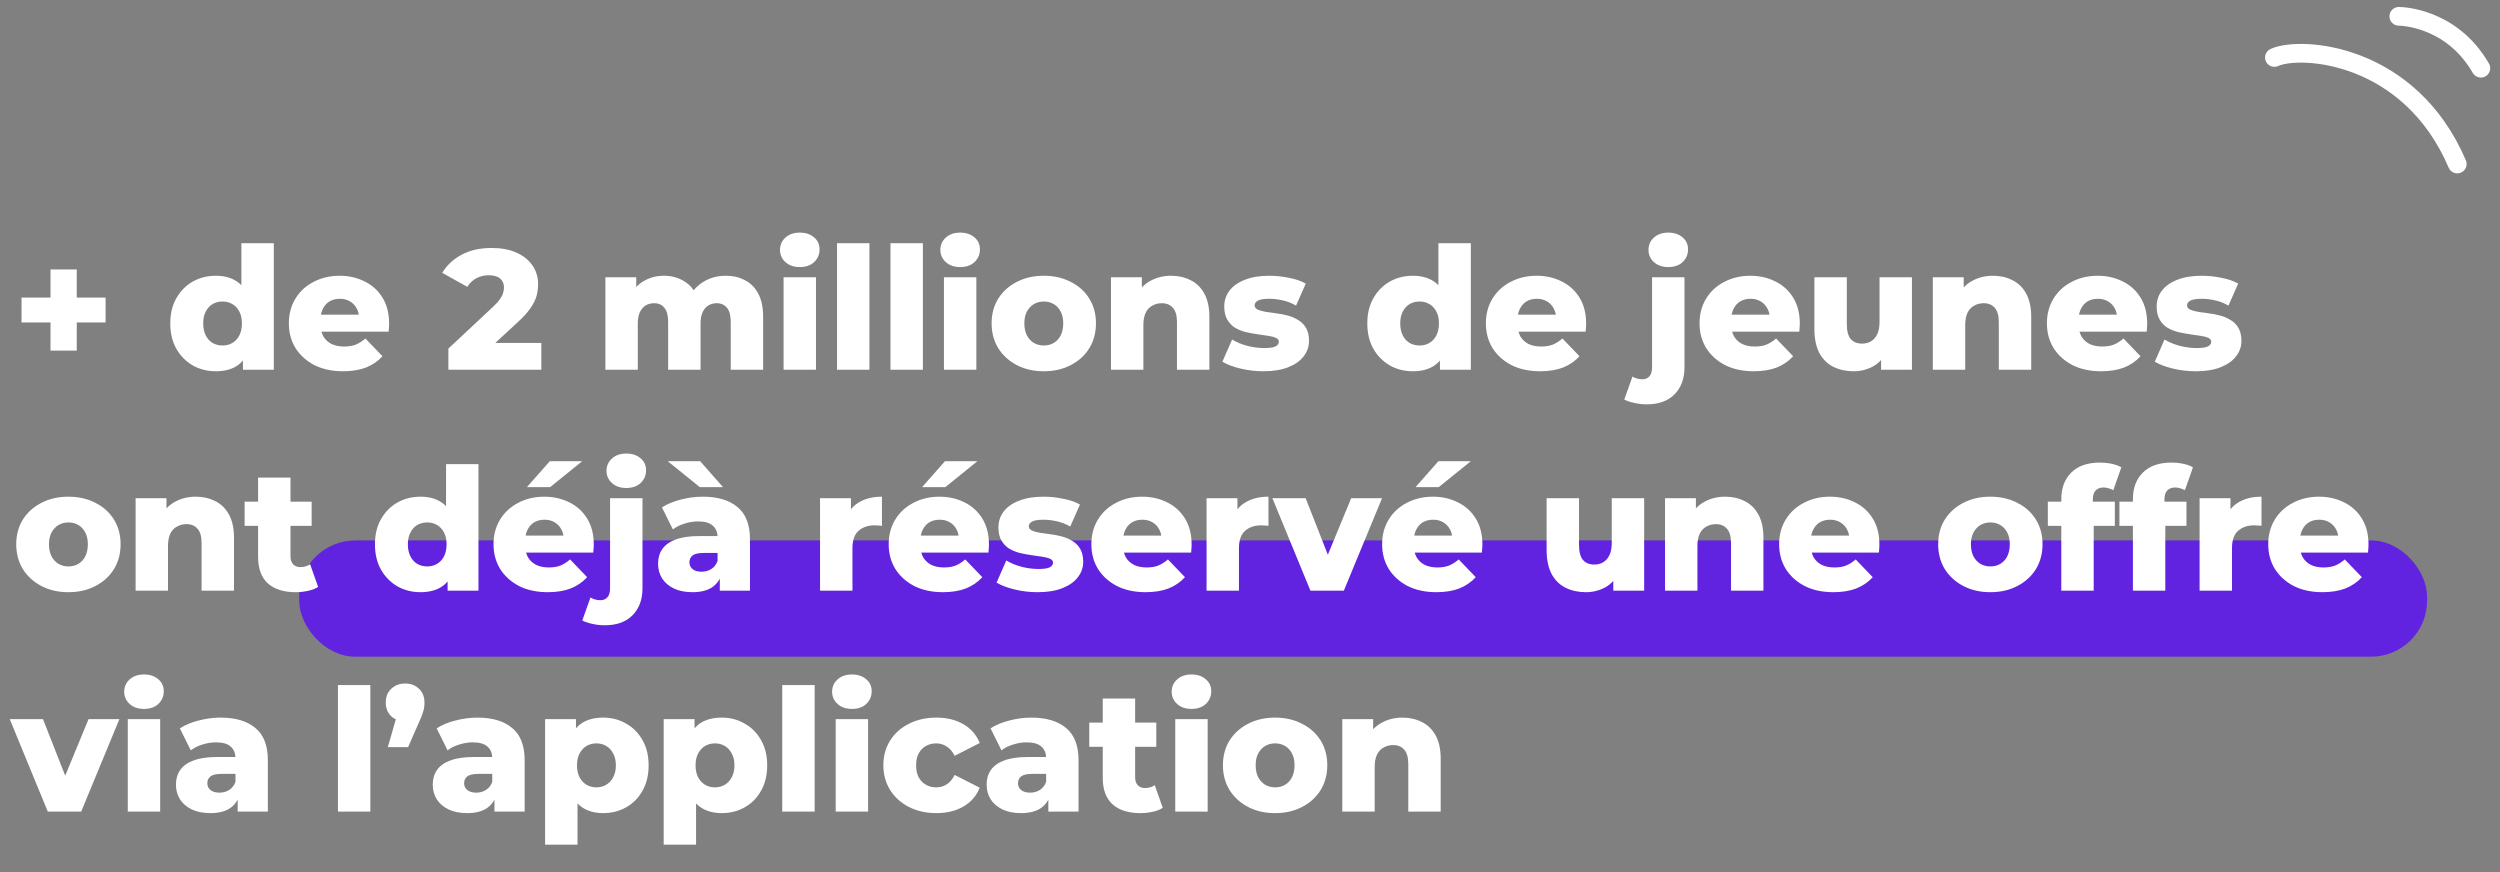 <svg width="215" height="75" viewBox="0 0 215 75" fill="none" xmlns="http://www.w3.org/2000/svg">
<rect x="0" y="0" width="215" height="75" fill="#808080" stroke="none"/>
<rect x="25.73" y="46.476" width="183" height="10" rx="4.822" fill="#6123DF"/>
<path d="M4.344 30.153V23.173H6.602V30.153H4.344ZM1.851 27.734V25.592H9.081V27.734H1.851ZM18.56 31.928C17.837 31.928 17.177 31.762 16.58 31.429C15.994 31.087 15.524 30.613 15.172 30.007C14.821 29.391 14.645 28.657 14.645 27.807C14.645 26.966 14.821 26.243 15.172 25.636C15.524 25.02 15.994 24.546 16.58 24.214C17.177 23.881 17.837 23.715 18.56 23.715C19.245 23.715 19.822 23.862 20.291 24.155C20.77 24.448 21.132 24.898 21.376 25.504C21.62 26.111 21.743 26.878 21.743 27.807C21.743 28.755 21.625 29.532 21.391 30.139C21.156 30.745 20.804 31.195 20.335 31.488C19.866 31.781 19.274 31.928 18.56 31.928ZM19.147 29.713C19.46 29.713 19.738 29.64 19.983 29.493C20.237 29.347 20.437 29.132 20.584 28.848C20.731 28.555 20.804 28.208 20.804 27.807C20.804 27.406 20.731 27.069 20.584 26.795C20.437 26.512 20.237 26.296 19.983 26.15C19.738 26.003 19.46 25.93 19.147 25.93C18.824 25.93 18.536 26.003 18.282 26.15C18.037 26.296 17.842 26.512 17.695 26.795C17.548 27.069 17.475 27.406 17.475 27.807C17.475 28.208 17.548 28.555 17.695 28.848C17.842 29.132 18.037 29.347 18.282 29.493C18.536 29.64 18.824 29.713 19.147 29.713ZM20.892 31.796V30.432L20.907 27.807L20.76 25.182V20.914H23.547V31.796H20.892ZM29.504 31.928C28.566 31.928 27.744 31.752 27.04 31.4C26.346 31.038 25.804 30.549 25.413 29.933C25.031 29.308 24.841 28.599 24.841 27.807C24.841 27.015 25.026 26.311 25.398 25.695C25.779 25.069 26.302 24.585 26.967 24.243C27.632 23.891 28.38 23.715 29.211 23.715C29.993 23.715 30.707 23.877 31.352 24.199C31.997 24.512 32.511 24.977 32.892 25.592C33.273 26.208 33.464 26.956 33.464 27.836C33.464 27.934 33.459 28.046 33.449 28.174C33.439 28.301 33.43 28.418 33.42 28.526H27.128V27.059H31.939L30.883 27.47C30.892 27.108 30.824 26.795 30.677 26.531C30.541 26.267 30.345 26.062 30.091 25.915C29.846 25.768 29.558 25.695 29.226 25.695C28.893 25.695 28.6 25.768 28.346 25.915C28.101 26.062 27.91 26.272 27.774 26.546C27.637 26.81 27.568 27.122 27.568 27.484V27.91C27.568 28.301 27.647 28.638 27.803 28.922C27.969 29.205 28.204 29.425 28.507 29.581C28.81 29.728 29.172 29.801 29.592 29.801C29.983 29.801 30.316 29.748 30.589 29.64C30.873 29.523 31.152 29.347 31.425 29.112L32.892 30.637C32.511 31.058 32.041 31.38 31.484 31.605C30.927 31.82 30.267 31.928 29.504 31.928ZM38.562 31.796V29.977L42.404 26.384C42.678 26.13 42.878 25.905 43.005 25.71C43.142 25.514 43.23 25.338 43.269 25.182C43.318 25.016 43.343 24.864 43.343 24.727C43.343 24.395 43.23 24.136 43.005 23.95C42.79 23.764 42.463 23.671 42.023 23.671C41.651 23.671 41.304 23.754 40.982 23.921C40.659 24.087 40.395 24.336 40.19 24.669L38.034 23.466C38.415 22.821 38.968 22.302 39.691 21.911C40.414 21.52 41.28 21.325 42.287 21.325C43.079 21.325 43.773 21.452 44.369 21.706C44.966 21.96 45.43 22.322 45.763 22.791C46.105 23.261 46.276 23.813 46.276 24.448C46.276 24.781 46.232 25.113 46.144 25.446C46.056 25.768 45.885 26.116 45.63 26.487C45.386 26.849 45.02 27.255 44.531 27.704L41.48 30.52L40.996 29.493H46.554V31.796H38.562ZM62.417 23.715C63.033 23.715 63.581 23.842 64.06 24.097C64.549 24.341 64.93 24.722 65.204 25.241C65.487 25.759 65.629 26.428 65.629 27.25V31.796H62.843V27.704C62.843 27.137 62.735 26.727 62.52 26.472C62.305 26.208 62.011 26.076 61.64 26.076C61.376 26.076 61.136 26.14 60.921 26.267C60.706 26.394 60.54 26.59 60.423 26.854C60.306 27.108 60.247 27.44 60.247 27.851V31.796H57.46V27.704C57.46 27.137 57.353 26.727 57.138 26.472C56.932 26.208 56.639 26.076 56.258 26.076C55.984 26.076 55.74 26.14 55.525 26.267C55.319 26.394 55.153 26.59 55.026 26.854C54.909 27.108 54.85 27.44 54.85 27.851V31.796H52.063V23.847H54.718V26.062L54.19 25.431C54.483 24.864 54.884 24.439 55.392 24.155C55.901 23.862 56.468 23.715 57.094 23.715C57.807 23.715 58.433 23.901 58.971 24.273C59.518 24.634 59.885 25.201 60.071 25.974L59.162 25.783C59.445 25.138 59.87 24.634 60.437 24.273C61.014 23.901 61.674 23.715 62.417 23.715ZM67.388 31.796V23.847H70.174V31.796H67.388ZM68.781 22.967C68.272 22.967 67.862 22.826 67.549 22.542C67.236 22.259 67.08 21.907 67.08 21.486C67.08 21.066 67.236 20.714 67.549 20.43C67.862 20.147 68.272 20.005 68.781 20.005C69.289 20.005 69.7 20.142 70.013 20.416C70.326 20.68 70.482 21.022 70.482 21.442C70.482 21.882 70.326 22.249 70.013 22.542C69.71 22.826 69.299 22.967 68.781 22.967ZM71.985 31.796V20.914H74.771V31.796H71.985ZM76.582 31.796V20.914H79.369V31.796H76.582ZM81.18 31.796V23.847H83.966V31.796H81.18ZM82.573 22.967C82.064 22.967 81.654 22.826 81.341 22.542C81.028 22.259 80.871 21.907 80.871 21.486C80.871 21.066 81.028 20.714 81.341 20.43C81.654 20.147 82.064 20.005 82.573 20.005C83.081 20.005 83.492 20.142 83.805 20.416C84.118 20.68 84.274 21.022 84.274 21.442C84.274 21.882 84.118 22.249 83.805 22.542C83.501 22.826 83.091 22.967 82.573 22.967ZM89.766 31.928C88.896 31.928 88.123 31.752 87.449 31.4C86.774 31.048 86.241 30.564 85.85 29.948C85.469 29.322 85.278 28.609 85.278 27.807C85.278 27.005 85.469 26.296 85.85 25.68C86.241 25.064 86.774 24.585 87.449 24.243C88.123 23.891 88.896 23.715 89.766 23.715C90.636 23.715 91.408 23.891 92.083 24.243C92.767 24.585 93.3 25.064 93.681 25.68C94.063 26.296 94.253 27.005 94.253 27.807C94.253 28.609 94.063 29.322 93.681 29.948C93.3 30.564 92.767 31.048 92.083 31.4C91.408 31.752 90.636 31.928 89.766 31.928ZM89.766 29.713C90.088 29.713 90.372 29.64 90.616 29.493C90.871 29.347 91.071 29.132 91.218 28.848C91.364 28.555 91.438 28.208 91.438 27.807C91.438 27.406 91.364 27.069 91.218 26.795C91.071 26.512 90.871 26.296 90.616 26.15C90.372 26.003 90.088 25.93 89.766 25.93C89.453 25.93 89.169 26.003 88.915 26.15C88.671 26.296 88.47 26.512 88.314 26.795C88.167 27.069 88.094 27.406 88.094 27.807C88.094 28.208 88.167 28.555 88.314 28.848C88.47 29.132 88.671 29.347 88.915 29.493C89.169 29.64 89.453 29.713 89.766 29.713ZM100.721 23.715C101.337 23.715 101.894 23.842 102.393 24.097C102.892 24.341 103.283 24.722 103.566 25.241C103.859 25.759 104.006 26.428 104.006 27.25V31.796H101.22V27.704C101.22 27.137 101.102 26.727 100.868 26.472C100.643 26.208 100.325 26.076 99.915 26.076C99.621 26.076 99.352 26.145 99.108 26.282C98.863 26.409 98.673 26.609 98.536 26.883C98.399 27.157 98.331 27.514 98.331 27.954V31.796H95.544V23.847H98.199V26.106L97.685 25.446C97.988 24.869 98.404 24.439 98.932 24.155C99.46 23.862 100.056 23.715 100.721 23.715ZM108.645 31.928C107.97 31.928 107.31 31.85 106.665 31.693C106.029 31.537 105.516 31.341 105.125 31.107L105.961 29.2C106.332 29.425 106.767 29.606 107.266 29.743C107.765 29.87 108.254 29.933 108.733 29.933C109.202 29.933 109.525 29.884 109.701 29.787C109.886 29.689 109.979 29.557 109.979 29.391C109.979 29.234 109.891 29.122 109.715 29.053C109.549 28.975 109.324 28.917 109.041 28.878C108.767 28.838 108.464 28.794 108.131 28.745C107.799 28.697 107.462 28.633 107.119 28.555C106.787 28.467 106.479 28.34 106.195 28.174C105.922 27.998 105.702 27.763 105.536 27.47C105.369 27.176 105.286 26.805 105.286 26.355C105.286 25.847 105.433 25.397 105.726 25.006C106.029 24.605 106.469 24.292 107.046 24.067C107.623 23.833 108.327 23.715 109.158 23.715C109.715 23.715 110.277 23.774 110.844 23.891C111.421 23.999 111.905 24.165 112.296 24.39L111.46 26.282C111.069 26.057 110.678 25.905 110.287 25.827C109.896 25.739 109.525 25.695 109.173 25.695C108.703 25.695 108.371 25.749 108.175 25.856C107.99 25.964 107.897 26.096 107.897 26.252C107.897 26.409 107.98 26.531 108.146 26.619C108.312 26.697 108.532 26.761 108.806 26.81C109.089 26.849 109.397 26.893 109.73 26.942C110.062 26.981 110.395 27.044 110.727 27.132C111.069 27.22 111.377 27.352 111.651 27.528C111.935 27.695 112.159 27.924 112.326 28.218C112.492 28.501 112.575 28.868 112.575 29.317C112.575 29.806 112.423 30.246 112.12 30.637C111.827 31.028 111.387 31.341 110.8 31.576C110.224 31.811 109.505 31.928 108.645 31.928ZM121.505 31.928C120.781 31.928 120.121 31.762 119.525 31.429C118.938 31.087 118.469 30.613 118.117 30.007C117.765 29.391 117.589 28.657 117.589 27.807C117.589 26.966 117.765 26.243 118.117 25.636C118.469 25.02 118.938 24.546 119.525 24.214C120.121 23.881 120.781 23.715 121.505 23.715C122.189 23.715 122.766 23.862 123.235 24.155C123.714 24.448 124.076 24.898 124.32 25.504C124.565 26.111 124.687 26.878 124.687 27.807C124.687 28.755 124.57 29.532 124.335 30.139C124.1 30.745 123.748 31.195 123.279 31.488C122.81 31.781 122.218 31.928 121.505 31.928ZM122.091 29.713C122.404 29.713 122.683 29.64 122.927 29.493C123.181 29.347 123.382 29.132 123.528 28.848C123.675 28.555 123.748 28.208 123.748 27.807C123.748 27.406 123.675 27.069 123.528 26.795C123.382 26.512 123.181 26.296 122.927 26.15C122.683 26.003 122.404 25.93 122.091 25.93C121.769 25.93 121.48 26.003 121.226 26.15C120.982 26.296 120.786 26.512 120.639 26.795C120.493 27.069 120.419 27.406 120.419 27.807C120.419 28.208 120.493 28.555 120.639 28.848C120.786 29.132 120.982 29.347 121.226 29.493C121.48 29.64 121.769 29.713 122.091 29.713ZM123.836 31.796V30.432L123.851 27.807L123.704 25.182V20.914H126.491V31.796H123.836ZM132.449 31.928C131.51 31.928 130.689 31.752 129.985 31.4C129.291 31.038 128.748 30.549 128.357 29.933C127.976 29.308 127.785 28.599 127.785 27.807C127.785 27.015 127.971 26.311 128.342 25.695C128.724 25.069 129.247 24.585 129.911 24.243C130.576 23.891 131.324 23.715 132.155 23.715C132.937 23.715 133.651 23.877 134.296 24.199C134.942 24.512 135.455 24.977 135.836 25.592C136.218 26.208 136.408 26.956 136.408 27.836C136.408 27.934 136.403 28.046 136.394 28.174C136.384 28.301 136.374 28.418 136.364 28.526H130.073V27.059H134.883L133.827 27.47C133.837 27.108 133.768 26.795 133.622 26.531C133.485 26.267 133.289 26.062 133.035 25.915C132.791 25.768 132.502 25.695 132.17 25.695C131.837 25.695 131.544 25.768 131.29 25.915C131.046 26.062 130.855 26.272 130.718 26.546C130.581 26.81 130.513 27.122 130.513 27.484V27.91C130.513 28.301 130.591 28.638 130.747 28.922C130.914 29.205 131.148 29.425 131.451 29.581C131.754 29.728 132.116 29.801 132.537 29.801C132.928 29.801 133.26 29.748 133.534 29.64C133.817 29.523 134.096 29.347 134.37 29.112L135.836 30.637C135.455 31.058 134.986 31.38 134.428 31.605C133.871 31.82 133.211 31.928 132.449 31.928ZM141.623 34.773C141.252 34.773 140.9 34.734 140.568 34.656C140.225 34.587 139.932 34.489 139.688 34.362L140.392 32.383C140.646 32.539 140.934 32.617 141.257 32.617C141.501 32.617 141.697 32.534 141.843 32.368C142 32.202 142.078 31.938 142.078 31.576V23.847H144.865V31.591C144.865 32.559 144.581 33.331 144.014 33.908C143.447 34.485 142.65 34.773 141.623 34.773ZM143.471 22.967C142.963 22.967 142.552 22.826 142.239 22.542C141.927 22.259 141.77 21.907 141.77 21.486C141.77 21.066 141.927 20.714 142.239 20.43C142.552 20.147 142.963 20.005 143.471 20.005C143.98 20.005 144.39 20.142 144.703 20.416C145.016 20.68 145.172 21.022 145.172 21.442C145.172 21.882 145.016 22.249 144.703 22.542C144.4 22.826 143.989 22.967 143.471 22.967ZM150.823 31.928C149.885 31.928 149.063 31.752 148.359 31.4C147.665 31.038 147.123 30.549 146.732 29.933C146.35 29.308 146.16 28.599 146.16 27.807C146.16 27.015 146.345 26.311 146.717 25.695C147.098 25.069 147.621 24.585 148.286 24.243C148.951 23.891 149.699 23.715 150.53 23.715C151.312 23.715 152.026 23.877 152.671 24.199C153.316 24.512 153.83 24.977 154.211 25.592C154.592 26.208 154.783 26.956 154.783 27.836C154.783 27.934 154.778 28.046 154.768 28.174C154.758 28.301 154.749 28.418 154.739 28.526H148.447V27.059H153.258L152.202 27.47C152.212 27.108 152.143 26.795 151.996 26.531C151.86 26.267 151.664 26.062 151.41 25.915C151.165 25.768 150.877 25.695 150.545 25.695C150.212 25.695 149.919 25.768 149.665 25.915C149.42 26.062 149.23 26.272 149.093 26.546C148.956 26.81 148.887 27.122 148.887 27.484V27.91C148.887 28.301 148.966 28.638 149.122 28.922C149.288 29.205 149.523 29.425 149.826 29.581C150.129 29.728 150.491 29.801 150.911 29.801C151.302 29.801 151.635 29.748 151.908 29.64C152.192 29.523 152.471 29.347 152.744 29.112L154.211 30.637C153.83 31.058 153.36 31.38 152.803 31.605C152.246 31.82 151.586 31.928 150.823 31.928ZM159.411 31.928C158.766 31.928 158.184 31.801 157.666 31.547C157.158 31.292 156.757 30.896 156.464 30.359C156.18 29.811 156.038 29.122 156.038 28.291V23.847H158.825V27.836C158.825 28.452 158.937 28.892 159.162 29.156C159.397 29.42 159.724 29.552 160.145 29.552C160.418 29.552 160.668 29.488 160.893 29.361C161.117 29.234 161.298 29.034 161.435 28.76C161.572 28.477 161.64 28.115 161.64 27.675V23.847H164.427V31.796H161.772V29.552L162.286 30.183C162.012 30.769 161.616 31.209 161.098 31.503C160.58 31.786 160.018 31.928 159.411 31.928ZM171.399 23.715C172.015 23.715 172.572 23.842 173.07 24.097C173.569 24.341 173.96 24.722 174.244 25.241C174.537 25.759 174.684 26.428 174.684 27.25V31.796H171.897V27.704C171.897 27.137 171.78 26.727 171.545 26.472C171.32 26.208 171.003 26.076 170.592 26.076C170.299 26.076 170.03 26.145 169.785 26.282C169.541 26.409 169.35 26.609 169.213 26.883C169.077 27.157 169.008 27.514 169.008 27.954V31.796H166.222V23.847H168.876V26.106L168.363 25.446C168.666 24.869 169.081 24.439 169.609 24.155C170.137 23.862 170.734 23.715 171.399 23.715ZM180.698 31.928C179.76 31.928 178.938 31.752 178.235 31.4C177.54 31.038 176.998 30.549 176.607 29.933C176.225 29.308 176.035 28.599 176.035 27.807C176.035 27.015 176.22 26.311 176.592 25.695C176.973 25.069 177.496 24.585 178.161 24.243C178.826 23.891 179.574 23.715 180.405 23.715C181.187 23.715 181.901 23.877 182.546 24.199C183.191 24.512 183.705 24.977 184.086 25.592C184.467 26.208 184.658 26.956 184.658 27.836C184.658 27.934 184.653 28.046 184.643 28.174C184.634 28.301 184.624 28.418 184.614 28.526H178.323V27.059H183.133L182.077 27.47C182.087 27.108 182.018 26.795 181.872 26.531C181.735 26.267 181.539 26.062 181.285 25.915C181.041 25.768 180.752 25.695 180.42 25.695C180.087 25.695 179.794 25.768 179.54 25.915C179.295 26.062 179.105 26.272 178.968 26.546C178.831 26.81 178.762 27.122 178.762 27.484V27.91C178.762 28.301 178.841 28.638 178.997 28.922C179.163 29.205 179.398 29.425 179.701 29.581C180.004 29.728 180.366 29.801 180.786 29.801C181.177 29.801 181.51 29.748 181.784 29.64C182.067 29.523 182.346 29.347 182.619 29.112L184.086 30.637C183.705 31.058 183.235 31.38 182.678 31.605C182.121 31.82 181.461 31.928 180.698 31.928ZM188.832 31.928C188.157 31.928 187.497 31.85 186.852 31.693C186.216 31.537 185.703 31.341 185.312 31.107L186.148 29.2C186.52 29.425 186.955 29.606 187.453 29.743C187.952 29.87 188.441 29.933 188.92 29.933C189.389 29.933 189.712 29.884 189.888 29.787C190.073 29.689 190.166 29.557 190.166 29.391C190.166 29.234 190.078 29.122 189.902 29.053C189.736 28.975 189.511 28.917 189.228 28.878C188.954 28.838 188.651 28.794 188.318 28.745C187.986 28.697 187.649 28.633 187.307 28.555C186.974 28.467 186.666 28.34 186.383 28.174C186.109 27.998 185.889 27.763 185.723 27.47C185.556 27.176 185.473 26.805 185.473 26.355C185.473 25.847 185.62 25.397 185.913 25.006C186.216 24.605 186.656 24.292 187.233 24.067C187.81 23.833 188.514 23.715 189.345 23.715C189.902 23.715 190.465 23.774 191.032 23.891C191.608 23.999 192.092 24.165 192.483 24.39L191.648 26.282C191.256 26.057 190.865 25.905 190.474 25.827C190.083 25.739 189.712 25.695 189.36 25.695C188.89 25.695 188.558 25.749 188.362 25.856C188.177 25.964 188.084 26.096 188.084 26.252C188.084 26.409 188.167 26.531 188.333 26.619C188.499 26.697 188.719 26.761 188.993 26.81C189.277 26.849 189.585 26.893 189.917 26.942C190.249 26.981 190.582 27.044 190.914 27.132C191.256 27.22 191.564 27.352 191.838 27.528C192.122 27.695 192.347 27.924 192.513 28.218C192.679 28.501 192.762 28.868 192.762 29.317C192.762 29.806 192.611 30.246 192.307 30.637C192.014 31.028 191.574 31.341 190.988 31.576C190.411 31.811 189.692 31.928 188.832 31.928ZM5.884 50.928C5.013 50.928 4.241 50.752 3.566 50.4C2.892 50.048 2.359 49.564 1.968 48.948C1.587 48.322 1.396 47.609 1.396 46.807C1.396 46.005 1.587 45.296 1.968 44.68C2.359 44.065 2.892 43.585 3.566 43.243C4.241 42.891 5.013 42.715 5.884 42.715C6.754 42.715 7.526 42.891 8.201 43.243C8.885 43.585 9.418 44.065 9.799 44.68C10.181 45.296 10.371 46.005 10.371 46.807C10.371 47.609 10.181 48.322 9.799 48.948C9.418 49.564 8.885 50.048 8.201 50.4C7.526 50.752 6.754 50.928 5.884 50.928ZM5.884 48.713C6.206 48.713 6.49 48.64 6.734 48.493C6.988 48.347 7.189 48.132 7.335 47.848C7.482 47.555 7.555 47.208 7.555 46.807C7.555 46.406 7.482 46.069 7.335 45.795C7.189 45.511 6.988 45.296 6.734 45.15C6.49 45.003 6.206 44.93 5.884 44.93C5.571 44.93 5.287 45.003 5.033 45.15C4.789 45.296 4.588 45.511 4.432 45.795C4.285 46.069 4.212 46.406 4.212 46.807C4.212 47.208 4.285 47.555 4.432 47.848C4.588 48.132 4.789 48.347 5.033 48.493C5.287 48.64 5.571 48.713 5.884 48.713ZM16.839 42.715C17.455 42.715 18.012 42.842 18.511 43.097C19.009 43.341 19.4 43.722 19.684 44.24C19.977 44.759 20.124 45.428 20.124 46.25V50.796H17.337V46.704C17.337 46.137 17.22 45.727 16.985 45.472C16.761 45.208 16.443 45.076 16.032 45.076C15.739 45.076 15.47 45.145 15.226 45.282C14.981 45.409 14.791 45.609 14.654 45.883C14.517 46.157 14.448 46.514 14.448 46.954V50.796H11.662V42.847H14.316V45.106L13.803 44.446C14.106 43.869 14.522 43.439 15.05 43.155C15.578 42.862 16.174 42.715 16.839 42.715ZM25.422 50.928C24.406 50.928 23.614 50.679 23.047 50.18C22.48 49.672 22.196 48.909 22.196 47.892V41.073H24.982V47.863C24.982 48.146 25.061 48.371 25.217 48.537C25.373 48.694 25.574 48.772 25.818 48.772C26.151 48.772 26.434 48.689 26.669 48.523L27.358 50.473C27.124 50.63 26.835 50.742 26.493 50.811C26.151 50.889 25.794 50.928 25.422 50.928ZM21.037 45.223V43.141H26.801V45.223H21.037ZM36.162 50.928C35.438 50.928 34.778 50.762 34.182 50.429C33.595 50.087 33.126 49.613 32.774 49.007C32.422 48.391 32.246 47.657 32.246 46.807C32.246 45.966 32.422 45.243 32.774 44.636C33.126 44.02 33.595 43.546 34.182 43.214C34.778 42.882 35.438 42.715 36.162 42.715C36.846 42.715 37.423 42.862 37.892 43.155C38.371 43.449 38.733 43.898 38.977 44.504C39.222 45.111 39.344 45.878 39.344 46.807C39.344 47.755 39.227 48.532 38.992 49.139C38.757 49.745 38.405 50.195 37.936 50.488C37.467 50.781 36.875 50.928 36.162 50.928ZM36.748 48.713C37.061 48.713 37.34 48.64 37.584 48.493C37.838 48.347 38.039 48.132 38.185 47.848C38.332 47.555 38.405 47.208 38.405 46.807C38.405 46.406 38.332 46.069 38.185 45.795C38.039 45.511 37.838 45.296 37.584 45.15C37.34 45.003 37.061 44.93 36.748 44.93C36.426 44.93 36.137 45.003 35.883 45.15C35.639 45.296 35.443 45.511 35.296 45.795C35.15 46.069 35.076 46.406 35.076 46.807C35.076 47.208 35.15 47.555 35.296 47.848C35.443 48.132 35.639 48.347 35.883 48.493C36.137 48.64 36.426 48.713 36.748 48.713ZM38.493 50.796V49.432L38.508 46.807L38.361 44.182V39.914H41.148V50.796H38.493ZM47.105 50.928C46.167 50.928 45.346 50.752 44.642 50.4C43.948 50.038 43.405 49.549 43.014 48.933C42.633 48.308 42.442 47.599 42.442 46.807C42.442 46.015 42.628 45.311 42.999 44.695C43.38 44.069 43.904 43.585 44.568 43.243C45.233 42.891 45.981 42.715 46.812 42.715C47.594 42.715 48.308 42.877 48.953 43.199C49.599 43.512 50.112 43.977 50.493 44.592C50.875 45.208 51.065 45.956 51.065 46.836C51.065 46.934 51.06 47.046 51.05 47.173C51.041 47.301 51.031 47.418 51.021 47.526H44.73V46.059H49.54L48.484 46.47C48.494 46.108 48.425 45.795 48.279 45.531C48.142 45.267 47.946 45.062 47.692 44.915C47.448 44.768 47.159 44.695 46.827 44.695C46.495 44.695 46.201 44.768 45.947 44.915C45.703 45.062 45.512 45.272 45.375 45.546C45.238 45.81 45.17 46.123 45.17 46.484V46.91C45.17 47.301 45.248 47.638 45.404 47.922C45.571 48.205 45.805 48.425 46.108 48.581C46.411 48.728 46.773 48.801 47.194 48.801C47.585 48.801 47.917 48.748 48.191 48.64C48.474 48.523 48.753 48.347 49.027 48.112L50.493 49.637C50.112 50.058 49.643 50.38 49.085 50.605C48.528 50.82 47.868 50.928 47.105 50.928ZM45.316 41.894L47.282 39.665H50.068L47.311 41.894H45.316ZM52.013 53.773C51.641 53.773 51.289 53.734 50.957 53.656C50.614 53.587 50.321 53.489 50.077 53.362L50.781 51.383C51.035 51.539 51.323 51.617 51.646 51.617C51.89 51.617 52.086 51.534 52.233 51.368C52.389 51.202 52.467 50.938 52.467 50.576V42.847H55.254V50.591C55.254 51.559 54.97 52.331 54.403 52.908C53.836 53.485 53.039 53.773 52.013 53.773ZM53.861 41.967C53.352 41.967 52.941 41.826 52.629 41.542C52.316 41.258 52.159 40.907 52.159 40.486C52.159 40.066 52.316 39.714 52.629 39.43C52.941 39.147 53.352 39.005 53.861 39.005C54.369 39.005 54.779 39.142 55.092 39.416C55.405 39.679 55.562 40.022 55.562 40.442C55.562 40.882 55.405 41.249 55.092 41.542C54.789 41.826 54.379 41.967 53.861 41.967ZM61.902 50.796V49.315L61.711 48.948V46.22C61.711 45.78 61.574 45.443 61.3 45.208C61.036 44.964 60.611 44.842 60.025 44.842C59.643 44.842 59.257 44.905 58.866 45.032C58.475 45.15 58.142 45.316 57.869 45.531L56.93 43.639C57.38 43.346 57.918 43.121 58.543 42.965C59.179 42.798 59.809 42.715 60.435 42.715C61.726 42.715 62.723 43.014 63.427 43.61C64.141 44.197 64.498 45.12 64.498 46.382V50.796H61.902ZM59.555 50.928C58.92 50.928 58.382 50.82 57.942 50.605C57.502 50.39 57.165 50.097 56.93 49.725C56.705 49.354 56.593 48.938 56.593 48.479C56.593 47.99 56.715 47.569 56.959 47.218C57.214 46.856 57.6 46.582 58.118 46.396C58.636 46.201 59.306 46.103 60.127 46.103H62.004V47.555H60.508C60.059 47.555 59.741 47.628 59.555 47.775C59.379 47.922 59.291 48.117 59.291 48.361C59.291 48.606 59.384 48.801 59.57 48.948C59.756 49.095 60.01 49.168 60.333 49.168C60.636 49.168 60.909 49.095 61.154 48.948C61.408 48.792 61.594 48.557 61.711 48.244L62.092 49.271C61.946 49.818 61.657 50.234 61.227 50.517C60.807 50.791 60.249 50.928 59.555 50.928ZM60.186 41.894L57.429 39.665H60.215L62.18 41.894H60.186ZM70.524 50.796V42.847H73.179V45.164L72.783 44.504C73.017 43.908 73.399 43.463 73.927 43.17C74.454 42.867 75.095 42.715 75.848 42.715V45.223C75.721 45.203 75.608 45.194 75.51 45.194C75.422 45.184 75.325 45.179 75.217 45.179C74.65 45.179 74.191 45.336 73.838 45.648C73.487 45.951 73.311 46.45 73.311 47.144V50.796H70.524ZM81.091 50.928C80.152 50.928 79.331 50.752 78.627 50.4C77.933 50.038 77.39 49.549 76.999 48.933C76.618 48.308 76.427 47.599 76.427 46.807C76.427 46.015 76.613 45.311 76.985 44.695C77.366 44.069 77.889 43.585 78.554 43.243C79.219 42.891 79.967 42.715 80.798 42.715C81.58 42.715 82.293 42.877 82.939 43.199C83.584 43.512 84.097 43.977 84.479 44.592C84.86 45.208 85.051 45.956 85.051 46.836C85.051 46.934 85.046 47.046 85.036 47.173C85.026 47.301 85.016 47.418 85.007 47.526H78.715V46.059H83.525L82.469 46.47C82.479 46.108 82.411 45.795 82.264 45.531C82.127 45.267 81.932 45.062 81.677 44.915C81.433 44.768 81.145 44.695 80.812 44.695C80.48 44.695 80.187 44.768 79.932 44.915C79.688 45.062 79.497 45.272 79.36 45.546C79.224 45.81 79.155 46.123 79.155 46.484V46.91C79.155 47.301 79.233 47.638 79.39 47.922C79.556 48.205 79.791 48.425 80.094 48.581C80.397 48.728 80.758 48.801 81.179 48.801C81.57 48.801 81.902 48.748 82.176 48.64C82.46 48.523 82.738 48.347 83.012 48.112L84.479 49.637C84.097 50.058 83.628 50.38 83.071 50.605C82.513 50.82 81.853 50.928 81.091 50.928ZM79.302 41.894L81.267 39.665H84.053L81.296 41.894H79.302ZM89.224 50.928C88.55 50.928 87.89 50.85 87.245 50.693C86.609 50.537 86.096 50.341 85.705 50.107L86.541 48.2C86.912 48.425 87.347 48.606 87.846 48.743C88.344 48.87 88.833 48.933 89.312 48.933C89.782 48.933 90.104 48.885 90.28 48.787C90.466 48.689 90.559 48.557 90.559 48.391C90.559 48.234 90.471 48.122 90.295 48.053C90.129 47.975 89.904 47.917 89.62 47.877C89.347 47.838 89.043 47.794 88.711 47.745C88.379 47.697 88.041 47.633 87.699 47.555C87.367 47.467 87.059 47.34 86.775 47.173C86.501 46.998 86.281 46.763 86.115 46.47C85.949 46.176 85.866 45.805 85.866 45.355C85.866 44.847 86.013 44.397 86.306 44.006C86.609 43.605 87.049 43.292 87.626 43.067C88.203 42.833 88.907 42.715 89.738 42.715C90.295 42.715 90.857 42.774 91.424 42.891C92.001 42.999 92.485 43.165 92.876 43.39L92.04 45.282C91.649 45.057 91.258 44.905 90.867 44.827C90.476 44.739 90.104 44.695 89.752 44.695C89.283 44.695 88.951 44.749 88.755 44.856C88.569 44.964 88.477 45.096 88.477 45.252C88.477 45.409 88.56 45.531 88.726 45.619C88.892 45.697 89.112 45.761 89.386 45.81C89.669 45.849 89.977 45.893 90.31 45.942C90.642 45.981 90.975 46.044 91.307 46.132C91.649 46.22 91.957 46.352 92.231 46.528C92.514 46.694 92.739 46.924 92.905 47.218C93.072 47.501 93.155 47.868 93.155 48.317C93.155 48.806 93.003 49.246 92.7 49.637C92.407 50.028 91.967 50.341 91.38 50.576C90.803 50.811 90.085 50.928 89.224 50.928ZM98.52 50.928C97.582 50.928 96.761 50.752 96.057 50.4C95.362 50.038 94.82 49.549 94.429 48.933C94.047 48.308 93.857 47.599 93.857 46.807C93.857 46.015 94.043 45.311 94.414 44.695C94.795 44.069 95.319 43.585 95.983 43.243C96.648 42.891 97.396 42.715 98.227 42.715C99.009 42.715 99.723 42.877 100.368 43.199C101.014 43.512 101.527 43.977 101.908 44.592C102.289 45.208 102.48 45.956 102.48 46.836C102.48 46.934 102.475 47.046 102.465 47.173C102.456 47.301 102.446 47.418 102.436 47.526H96.145V46.059H100.955L99.899 46.47C99.909 46.108 99.84 45.795 99.694 45.531C99.557 45.267 99.361 45.062 99.107 44.915C98.863 44.768 98.574 44.695 98.242 44.695C97.909 44.695 97.616 44.768 97.362 44.915C97.117 45.062 96.927 45.272 96.79 45.546C96.653 45.81 96.585 46.123 96.585 46.484V46.91C96.585 47.301 96.663 47.638 96.819 47.922C96.985 48.205 97.22 48.425 97.523 48.581C97.826 48.728 98.188 48.801 98.608 48.801C98.999 48.801 99.332 48.748 99.606 48.64C99.889 48.523 100.168 48.347 100.442 48.112L101.908 49.637C101.527 50.058 101.058 50.38 100.5 50.605C99.943 50.82 99.283 50.928 98.52 50.928ZM103.765 50.796V42.847H106.419V45.164L106.023 44.504C106.258 43.908 106.639 43.463 107.167 43.17C107.695 42.867 108.336 42.715 109.088 42.715V45.223C108.961 45.203 108.849 45.194 108.751 45.194C108.663 45.184 108.565 45.179 108.458 45.179C107.891 45.179 107.431 45.336 107.079 45.648C106.727 45.951 106.551 46.45 106.551 47.144V50.796H103.765ZM112.696 50.796L109.426 42.847H112.286L114.896 49.491H113.459L116.201 42.847H118.856L115.571 50.796H112.696ZM123.526 50.928C122.588 50.928 121.766 50.752 121.062 50.4C120.368 50.038 119.826 49.549 119.434 48.933C119.053 48.308 118.863 47.599 118.863 46.807C118.863 46.015 119.048 45.311 119.42 44.695C119.801 44.069 120.324 43.585 120.989 43.243C121.654 42.891 122.402 42.715 123.233 42.715C124.015 42.715 124.729 42.877 125.374 43.199C126.019 43.512 126.533 43.977 126.914 44.592C127.295 45.208 127.486 45.956 127.486 46.836C127.486 46.934 127.481 47.046 127.471 47.173C127.461 47.301 127.452 47.418 127.442 47.526H121.15V46.059H125.961L124.905 46.47C124.914 46.108 124.846 45.795 124.699 45.531C124.562 45.267 124.367 45.062 124.113 44.915C123.868 44.768 123.58 44.695 123.247 44.695C122.915 44.695 122.622 44.768 122.368 44.915C122.123 45.062 121.932 45.272 121.796 45.546C121.659 45.81 121.59 46.123 121.59 46.484V46.91C121.59 47.301 121.668 47.638 121.825 47.922C121.991 48.205 122.226 48.425 122.529 48.581C122.832 48.728 123.194 48.801 123.614 48.801C124.005 48.801 124.338 48.748 124.611 48.64C124.895 48.523 125.174 48.347 125.447 48.112L126.914 49.637C126.533 50.058 126.063 50.38 125.506 50.605C124.949 50.82 124.289 50.928 123.526 50.928ZM121.737 41.894L123.702 39.665H126.489L123.731 41.894H121.737ZM136.382 50.928C135.737 50.928 135.155 50.801 134.637 50.547C134.128 50.292 133.728 49.896 133.434 49.359C133.151 48.811 133.009 48.122 133.009 47.291V42.847H135.795V46.836C135.795 47.452 135.908 47.892 136.133 48.156C136.367 48.42 136.695 48.552 137.115 48.552C137.389 48.552 137.638 48.489 137.863 48.361C138.088 48.234 138.269 48.034 138.406 47.76C138.543 47.477 138.611 47.115 138.611 46.675V42.847H141.398V50.796H138.743V48.552L139.256 49.183C138.983 49.769 138.587 50.209 138.069 50.503C137.55 50.786 136.988 50.928 136.382 50.928ZM148.369 42.715C148.985 42.715 149.543 42.842 150.041 43.097C150.54 43.341 150.931 43.722 151.214 44.24C151.508 44.759 151.654 45.428 151.654 46.25V50.796H148.868V46.704C148.868 46.137 148.751 45.727 148.516 45.472C148.291 45.208 147.973 45.076 147.563 45.076C147.269 45.076 147.001 45.145 146.756 45.282C146.512 45.409 146.321 45.609 146.184 45.883C146.047 46.157 145.979 46.514 145.979 46.954V50.796H143.192V42.847H145.847V45.106L145.334 44.446C145.637 43.869 146.052 43.439 146.58 43.155C147.108 42.862 147.704 42.715 148.369 42.715ZM157.669 50.928C156.73 50.928 155.909 50.752 155.205 50.4C154.511 50.038 153.968 49.549 153.577 48.933C153.196 48.308 153.005 47.599 153.005 46.807C153.005 46.015 153.191 45.311 153.563 44.695C153.944 44.069 154.467 43.585 155.132 43.243C155.797 42.891 156.545 42.715 157.376 42.715C158.158 42.715 158.872 42.877 159.517 43.199C160.162 43.512 160.675 43.977 161.057 44.592C161.438 45.208 161.629 45.956 161.629 46.836C161.629 46.934 161.624 47.046 161.614 47.173C161.604 47.301 161.594 47.418 161.585 47.526H155.293V46.059H160.103L159.048 46.47C159.057 46.108 158.989 45.795 158.842 45.531C158.705 45.267 158.51 45.062 158.256 44.915C158.011 44.768 157.723 44.695 157.39 44.695C157.058 44.695 156.765 44.768 156.51 44.915C156.266 45.062 156.075 45.272 155.939 45.546C155.802 45.81 155.733 46.123 155.733 46.484V46.91C155.733 47.301 155.811 47.638 155.968 47.922C156.134 48.205 156.369 48.425 156.672 48.581C156.975 48.728 157.337 48.801 157.757 48.801C158.148 48.801 158.481 48.748 158.754 48.64C159.038 48.523 159.316 48.347 159.59 48.112L161.057 49.637C160.675 50.058 160.206 50.38 159.649 50.605C159.092 50.82 158.432 50.928 157.669 50.928ZM171.17 50.928C170.3 50.928 169.528 50.752 168.853 50.4C168.179 50.048 167.646 49.564 167.255 48.948C166.873 48.322 166.683 47.609 166.683 46.807C166.683 46.005 166.873 45.296 167.255 44.68C167.646 44.065 168.179 43.585 168.853 43.243C169.528 42.891 170.3 42.715 171.17 42.715C172.04 42.715 172.813 42.891 173.487 43.243C174.172 43.585 174.705 44.065 175.086 44.68C175.467 45.296 175.658 46.005 175.658 46.807C175.658 47.609 175.467 48.322 175.086 48.948C174.705 49.564 174.172 50.048 173.487 50.4C172.813 50.752 172.04 50.928 171.17 50.928ZM171.17 48.713C171.493 48.713 171.776 48.64 172.021 48.493C172.275 48.347 172.475 48.132 172.622 47.848C172.769 47.555 172.842 47.208 172.842 46.807C172.842 46.406 172.769 46.069 172.622 45.795C172.475 45.511 172.275 45.296 172.021 45.15C171.776 45.003 171.493 44.93 171.17 44.93C170.857 44.93 170.574 45.003 170.32 45.15C170.075 45.296 169.875 45.511 169.718 45.795C169.572 46.069 169.498 46.406 169.498 46.807C169.498 47.208 169.572 47.555 169.718 47.848C169.875 48.132 170.075 48.347 170.32 48.493C170.574 48.64 170.857 48.713 171.17 48.713ZM177.271 50.796V42.935C177.271 41.977 177.555 41.215 178.122 40.647C178.699 40.071 179.52 39.782 180.586 39.782C180.928 39.782 181.265 39.816 181.598 39.885C181.93 39.953 182.209 40.056 182.434 40.193L181.744 42.158C181.627 42.09 181.495 42.036 181.348 41.997C181.202 41.948 181.055 41.923 180.908 41.923C180.615 41.923 180.385 42.011 180.219 42.187C180.063 42.353 179.984 42.613 179.984 42.965V43.536L180.058 44.695V50.796H177.271ZM176.113 45.223V43.141H181.876V45.223H176.113ZM183.43 50.796V42.935C183.43 41.977 183.713 41.215 184.28 40.647C184.857 40.071 185.678 39.782 186.744 39.782C187.086 39.782 187.424 39.816 187.756 39.885C188.088 39.953 188.367 40.056 188.592 40.193L187.903 42.158C187.785 42.09 187.653 42.036 187.507 41.997C187.36 41.948 187.213 41.923 187.067 41.923C186.773 41.923 186.544 42.011 186.377 42.187C186.221 42.353 186.143 42.613 186.143 42.965V43.536L186.216 44.695V50.796H183.43ZM182.271 45.223V43.141H188.035V45.223H182.271ZM189.165 50.796V42.847H191.82V45.164L191.424 44.504C191.658 43.908 192.039 43.463 192.567 43.17C193.095 42.867 193.736 42.715 194.489 42.715V45.223C194.362 45.203 194.249 45.194 194.151 45.194C194.063 45.184 193.966 45.179 193.858 45.179C193.291 45.179 192.831 45.336 192.479 45.648C192.127 45.951 191.951 46.45 191.951 47.144V50.796H189.165ZM199.732 50.928C198.793 50.928 197.972 50.752 197.268 50.4C196.574 50.038 196.031 49.549 195.64 48.933C195.259 48.308 195.068 47.599 195.068 46.807C195.068 46.015 195.254 45.311 195.626 44.695C196.007 44.069 196.53 43.585 197.195 43.243C197.86 42.891 198.608 42.715 199.439 42.715C200.221 42.715 200.934 42.877 201.58 43.199C202.225 43.512 202.738 43.977 203.12 44.592C203.501 45.208 203.692 45.956 203.692 46.836C203.692 46.934 203.687 47.046 203.677 47.173C203.667 47.301 203.657 47.418 203.648 47.526H197.356V46.059H202.166L201.11 46.47C201.12 46.108 201.052 45.795 200.905 45.531C200.768 45.267 200.573 45.062 200.318 44.915C200.074 44.768 199.786 44.695 199.453 44.695C199.121 44.695 198.827 44.768 198.573 44.915C198.329 45.062 198.138 45.272 198.001 45.546C197.864 45.81 197.796 46.123 197.796 46.484V46.91C197.796 47.301 197.874 47.638 198.031 47.922C198.197 48.205 198.432 48.425 198.735 48.581C199.038 48.728 199.399 48.801 199.82 48.801C200.211 48.801 200.543 48.748 200.817 48.64C201.101 48.523 201.379 48.347 201.653 48.112L203.12 49.637C202.738 50.058 202.269 50.38 201.712 50.605C201.154 50.82 200.494 50.928 199.732 50.928ZM4.109 69.796L0.839 61.847H3.698L6.309 68.491H4.872L7.614 61.847H10.268L6.983 69.796H4.109ZM10.989 69.796V61.847H13.775V69.796H10.989ZM12.382 60.967C11.874 60.967 11.463 60.826 11.15 60.542C10.837 60.258 10.681 59.907 10.681 59.486C10.681 59.066 10.837 58.714 11.15 58.43C11.463 58.147 11.874 58.005 12.382 58.005C12.89 58.005 13.301 58.142 13.614 58.416C13.927 58.679 14.083 59.022 14.083 59.442C14.083 59.882 13.927 60.249 13.614 60.542C13.311 60.826 12.9 60.967 12.382 60.967ZM20.44 69.796V68.315L20.25 67.948V65.22C20.25 64.78 20.113 64.443 19.839 64.208C19.575 63.964 19.15 63.842 18.563 63.842C18.182 63.842 17.796 63.905 17.405 64.032C17.014 64.15 16.681 64.316 16.407 64.531L15.469 62.639C15.918 62.346 16.456 62.121 17.082 61.965C17.718 61.798 18.348 61.715 18.974 61.715C20.264 61.715 21.262 62.014 21.966 62.61C22.679 63.197 23.036 64.12 23.036 65.382V69.796H20.44ZM18.094 69.928C17.458 69.928 16.921 69.82 16.481 69.605C16.041 69.39 15.704 69.097 15.469 68.725C15.244 68.354 15.132 67.938 15.132 67.479C15.132 66.99 15.254 66.57 15.498 66.218C15.752 65.856 16.139 65.582 16.657 65.396C17.175 65.201 17.845 65.103 18.666 65.103H20.543V66.555H19.047C18.597 66.555 18.28 66.628 18.094 66.775C17.918 66.921 17.83 67.117 17.83 67.361C17.83 67.606 17.923 67.801 18.109 67.948C18.294 68.095 18.549 68.168 18.871 68.168C19.174 68.168 19.448 68.095 19.692 67.948C19.947 67.792 20.132 67.557 20.25 67.244L20.631 68.271C20.484 68.818 20.196 69.234 19.766 69.517C19.345 69.791 18.788 69.928 18.094 69.928ZM29.063 69.796V58.914H31.849V69.796H29.063ZM33.352 64.252L34.452 60.439L34.848 62.023C34.359 62.023 33.958 61.882 33.645 61.598C33.333 61.305 33.176 60.913 33.176 60.425C33.176 59.926 33.333 59.53 33.645 59.237C33.968 58.934 34.369 58.782 34.848 58.782C35.327 58.782 35.723 58.934 36.036 59.237C36.349 59.53 36.505 59.926 36.505 60.425C36.505 60.562 36.495 60.703 36.476 60.85C36.456 60.987 36.412 61.153 36.344 61.349C36.285 61.534 36.183 61.789 36.036 62.111L35.097 64.252H33.352ZM42.524 69.796V68.315L42.334 67.948V65.22C42.334 64.78 42.197 64.443 41.923 64.208C41.659 63.964 41.234 63.842 40.647 63.842C40.266 63.842 39.88 63.905 39.489 64.032C39.098 64.15 38.765 64.316 38.492 64.531L37.553 62.639C38.003 62.346 38.54 62.121 39.166 61.965C39.802 61.798 40.432 61.715 41.058 61.715C42.349 61.715 43.346 62.014 44.05 62.61C44.763 63.197 45.12 64.12 45.12 65.382V69.796H42.524ZM40.178 69.928C39.542 69.928 39.005 69.82 38.565 69.605C38.125 69.39 37.788 69.097 37.553 68.725C37.328 68.354 37.216 67.938 37.216 67.479C37.216 66.99 37.338 66.57 37.582 66.218C37.836 65.856 38.223 65.582 38.741 65.396C39.259 65.201 39.929 65.103 40.75 65.103H42.627V66.555H41.131C40.681 66.555 40.364 66.628 40.178 66.775C40.002 66.921 39.914 67.117 39.914 67.361C39.914 67.606 40.007 67.801 40.193 67.948C40.378 68.095 40.633 68.168 40.955 68.168C41.258 68.168 41.532 68.095 41.776 67.948C42.031 67.792 42.217 67.557 42.334 67.244L42.715 68.271C42.568 68.818 42.28 69.234 41.85 69.517C41.429 69.791 40.872 69.928 40.178 69.928ZM51.88 69.928C51.205 69.928 50.629 69.781 50.149 69.488C49.67 69.185 49.304 68.735 49.05 68.139C48.805 67.532 48.683 66.76 48.683 65.822C48.683 64.873 48.8 64.101 49.035 63.504C49.27 62.898 49.621 62.449 50.091 62.155C50.57 61.862 51.166 61.715 51.88 61.715C52.603 61.715 53.258 61.886 53.845 62.228C54.441 62.561 54.911 63.035 55.253 63.651C55.605 64.257 55.781 64.981 55.781 65.822C55.781 66.662 55.605 67.391 55.253 68.007C54.911 68.623 54.441 69.097 53.845 69.429C53.258 69.762 52.603 69.928 51.88 69.928ZM46.879 72.641V61.847H49.533V63.197L49.519 65.822L49.666 68.461V72.641H46.879ZM51.293 67.713C51.606 67.713 51.885 67.64 52.129 67.493C52.383 67.347 52.584 67.132 52.73 66.848C52.887 66.565 52.965 66.222 52.965 65.822C52.965 65.421 52.887 65.079 52.73 64.795C52.584 64.511 52.383 64.296 52.129 64.15C51.885 64.003 51.606 63.93 51.293 63.93C50.98 63.93 50.697 64.003 50.443 64.15C50.198 64.296 49.998 64.511 49.841 64.795C49.695 65.079 49.621 65.421 49.621 65.822C49.621 66.222 49.695 66.565 49.841 66.848C49.998 67.132 50.198 67.347 50.443 67.493C50.697 67.64 50.98 67.713 51.293 67.713ZM62.077 69.928C61.402 69.928 60.825 69.781 60.346 69.488C59.867 69.185 59.501 68.735 59.247 68.139C59.002 67.532 58.88 66.76 58.88 65.822C58.88 64.873 58.997 64.101 59.232 63.504C59.467 62.898 59.819 62.449 60.288 62.155C60.767 61.862 61.363 61.715 62.077 61.715C62.8 61.715 63.456 61.886 64.042 62.228C64.638 62.561 65.108 63.035 65.45 63.651C65.802 64.257 65.978 64.981 65.978 65.822C65.978 66.662 65.802 67.391 65.45 68.007C65.108 68.623 64.638 69.097 64.042 69.429C63.456 69.762 62.8 69.928 62.077 69.928ZM57.076 72.641V61.847H59.73V63.197L59.716 65.822L59.862 68.461V72.641H57.076ZM61.49 67.713C61.803 67.713 62.082 67.64 62.326 67.493C62.581 67.347 62.781 67.132 62.928 66.848C63.084 66.565 63.162 66.222 63.162 65.822C63.162 65.421 63.084 65.079 62.928 64.795C62.781 64.511 62.581 64.296 62.326 64.15C62.082 64.003 61.803 63.93 61.49 63.93C61.178 63.93 60.894 64.003 60.64 64.15C60.395 64.296 60.195 64.511 60.038 64.795C59.892 65.079 59.819 65.421 59.819 65.822C59.819 66.222 59.892 66.565 60.038 66.848C60.195 67.132 60.395 67.347 60.64 67.493C60.894 67.64 61.178 67.713 61.49 67.713ZM67.273 69.796V58.914H70.06V69.796H67.273ZM71.87 69.796V61.847H74.657V69.796H71.87ZM73.264 60.967C72.755 60.967 72.345 60.826 72.032 60.542C71.719 60.258 71.562 59.907 71.562 59.486C71.562 59.066 71.719 58.714 72.032 58.43C72.345 58.147 72.755 58.005 73.264 58.005C73.772 58.005 74.183 58.142 74.496 58.416C74.808 58.679 74.965 59.022 74.965 59.442C74.965 59.882 74.808 60.249 74.496 60.542C74.192 60.826 73.782 60.967 73.264 60.967ZM80.53 69.928C79.65 69.928 78.863 69.752 78.169 69.4C77.484 69.048 76.947 68.564 76.556 67.948C76.165 67.322 75.969 66.609 75.969 65.807C75.969 65.005 76.165 64.296 76.556 63.68C76.947 63.065 77.484 62.585 78.169 62.243C78.863 61.891 79.65 61.715 80.53 61.715C81.43 61.715 82.207 61.906 82.862 62.287C83.517 62.669 83.981 63.206 84.255 63.9L82.099 65C81.913 64.629 81.684 64.36 81.41 64.194C81.136 64.018 80.838 63.93 80.515 63.93C80.193 63.93 79.899 64.003 79.635 64.15C79.371 64.296 79.161 64.511 79.005 64.795C78.858 65.069 78.785 65.406 78.785 65.807C78.785 66.218 78.858 66.565 79.005 66.848C79.161 67.132 79.371 67.347 79.635 67.493C79.899 67.64 80.193 67.713 80.515 67.713C80.838 67.713 81.136 67.63 81.41 67.464C81.684 67.288 81.913 67.014 82.099 66.643L84.255 67.743C83.981 68.437 83.517 68.975 82.862 69.356C82.207 69.737 81.43 69.928 80.53 69.928ZM90.158 69.796V68.315L89.968 67.948V65.22C89.968 64.78 89.831 64.443 89.557 64.208C89.293 63.964 88.868 63.842 88.281 63.842C87.9 63.842 87.514 63.905 87.123 64.032C86.732 64.15 86.399 64.316 86.125 64.531L85.187 62.639C85.637 62.346 86.174 62.121 86.8 61.965C87.436 61.798 88.066 61.715 88.692 61.715C89.982 61.715 90.98 62.014 91.684 62.61C92.397 63.197 92.754 64.12 92.754 65.382V69.796H90.158ZM87.812 69.928C87.176 69.928 86.639 69.82 86.199 69.605C85.759 69.39 85.421 69.097 85.187 68.725C84.962 68.354 84.85 67.938 84.85 67.479C84.85 66.99 84.972 66.57 85.216 66.218C85.47 65.856 85.856 65.582 86.375 65.396C86.893 65.201 87.563 65.103 88.384 65.103H90.261V66.555H88.765C88.315 66.555 87.998 66.628 87.812 66.775C87.636 66.921 87.548 67.117 87.548 67.361C87.548 67.606 87.641 67.801 87.827 67.948C88.012 68.095 88.267 68.168 88.589 68.168C88.892 68.168 89.166 68.095 89.41 67.948C89.665 67.792 89.85 67.557 89.968 67.244L90.349 68.271C90.202 68.818 89.914 69.234 89.484 69.517C89.063 69.791 88.506 69.928 87.812 69.928ZM98.062 69.928C97.045 69.928 96.253 69.679 95.686 69.18C95.119 68.671 94.836 67.909 94.836 66.892V60.073H97.622V66.863C97.622 67.146 97.7 67.371 97.857 67.537C98.013 67.694 98.214 67.772 98.458 67.772C98.79 67.772 99.074 67.689 99.309 67.523L99.998 69.473C99.763 69.63 99.475 69.742 99.133 69.811C98.79 69.889 98.433 69.928 98.062 69.928ZM93.677 64.223V62.141H99.441V64.223H93.677ZM101.072 69.796V61.847H103.859V69.796H101.072ZM102.466 60.967C101.957 60.967 101.547 60.826 101.234 60.542C100.921 60.258 100.764 59.907 100.764 59.486C100.764 59.066 100.921 58.714 101.234 58.43C101.547 58.147 101.957 58.005 102.466 58.005C102.974 58.005 103.385 58.142 103.697 58.416C104.01 58.679 104.167 59.022 104.167 59.442C104.167 59.882 104.01 60.249 103.697 60.542C103.394 60.826 102.984 60.967 102.466 60.967ZM109.659 69.928C108.788 69.928 108.016 69.752 107.341 69.4C106.667 69.048 106.134 68.564 105.743 67.948C105.362 67.322 105.171 66.609 105.171 65.807C105.171 65.005 105.362 64.296 105.743 63.68C106.134 63.065 106.667 62.585 107.341 62.243C108.016 61.891 108.788 61.715 109.659 61.715C110.529 61.715 111.301 61.891 111.976 62.243C112.66 62.585 113.193 63.065 113.574 63.68C113.956 64.296 114.146 65.005 114.146 65.807C114.146 66.609 113.956 67.322 113.574 67.948C113.193 68.564 112.66 69.048 111.976 69.4C111.301 69.752 110.529 69.928 109.659 69.928ZM109.659 67.713C109.981 67.713 110.265 67.64 110.509 67.493C110.763 67.347 110.964 67.132 111.11 66.848C111.257 66.555 111.33 66.208 111.33 65.807C111.33 65.406 111.257 65.069 111.11 64.795C110.964 64.511 110.763 64.296 110.509 64.15C110.265 64.003 109.981 63.93 109.659 63.93C109.346 63.93 109.062 64.003 108.808 64.15C108.564 64.296 108.363 64.511 108.207 64.795C108.06 65.069 107.987 65.406 107.987 65.807C107.987 66.208 108.06 66.555 108.207 66.848C108.363 67.132 108.564 67.347 108.808 67.493C109.062 67.64 109.346 67.713 109.659 67.713ZM120.614 61.715C121.23 61.715 121.787 61.842 122.286 62.097C122.784 62.341 123.175 62.722 123.459 63.24C123.752 63.759 123.899 64.428 123.899 65.25V69.796H121.113V65.704C121.113 65.137 120.995 64.727 120.761 64.472C120.536 64.208 120.218 64.076 119.807 64.076C119.514 64.076 119.245 64.145 119.001 64.282C118.756 64.409 118.566 64.609 118.429 64.883C118.292 65.157 118.223 65.514 118.223 65.954V69.796H115.437V61.847H118.091V64.106L117.578 63.446C117.881 62.869 118.297 62.439 118.825 62.155C119.353 61.862 119.949 61.715 120.614 61.715Z" fill="white"/>
<path d="M195.599 4.943C197.844 3.92 207.23 4.519 211.324 14.104" stroke="white" stroke-width="1.607" stroke-linecap="round"/>
<path d="M206.297 1.403C206.297 1.403 210.763 1.382 213.355 5.865" stroke="white" stroke-width="1.607" stroke-linecap="round"/>
</svg>
